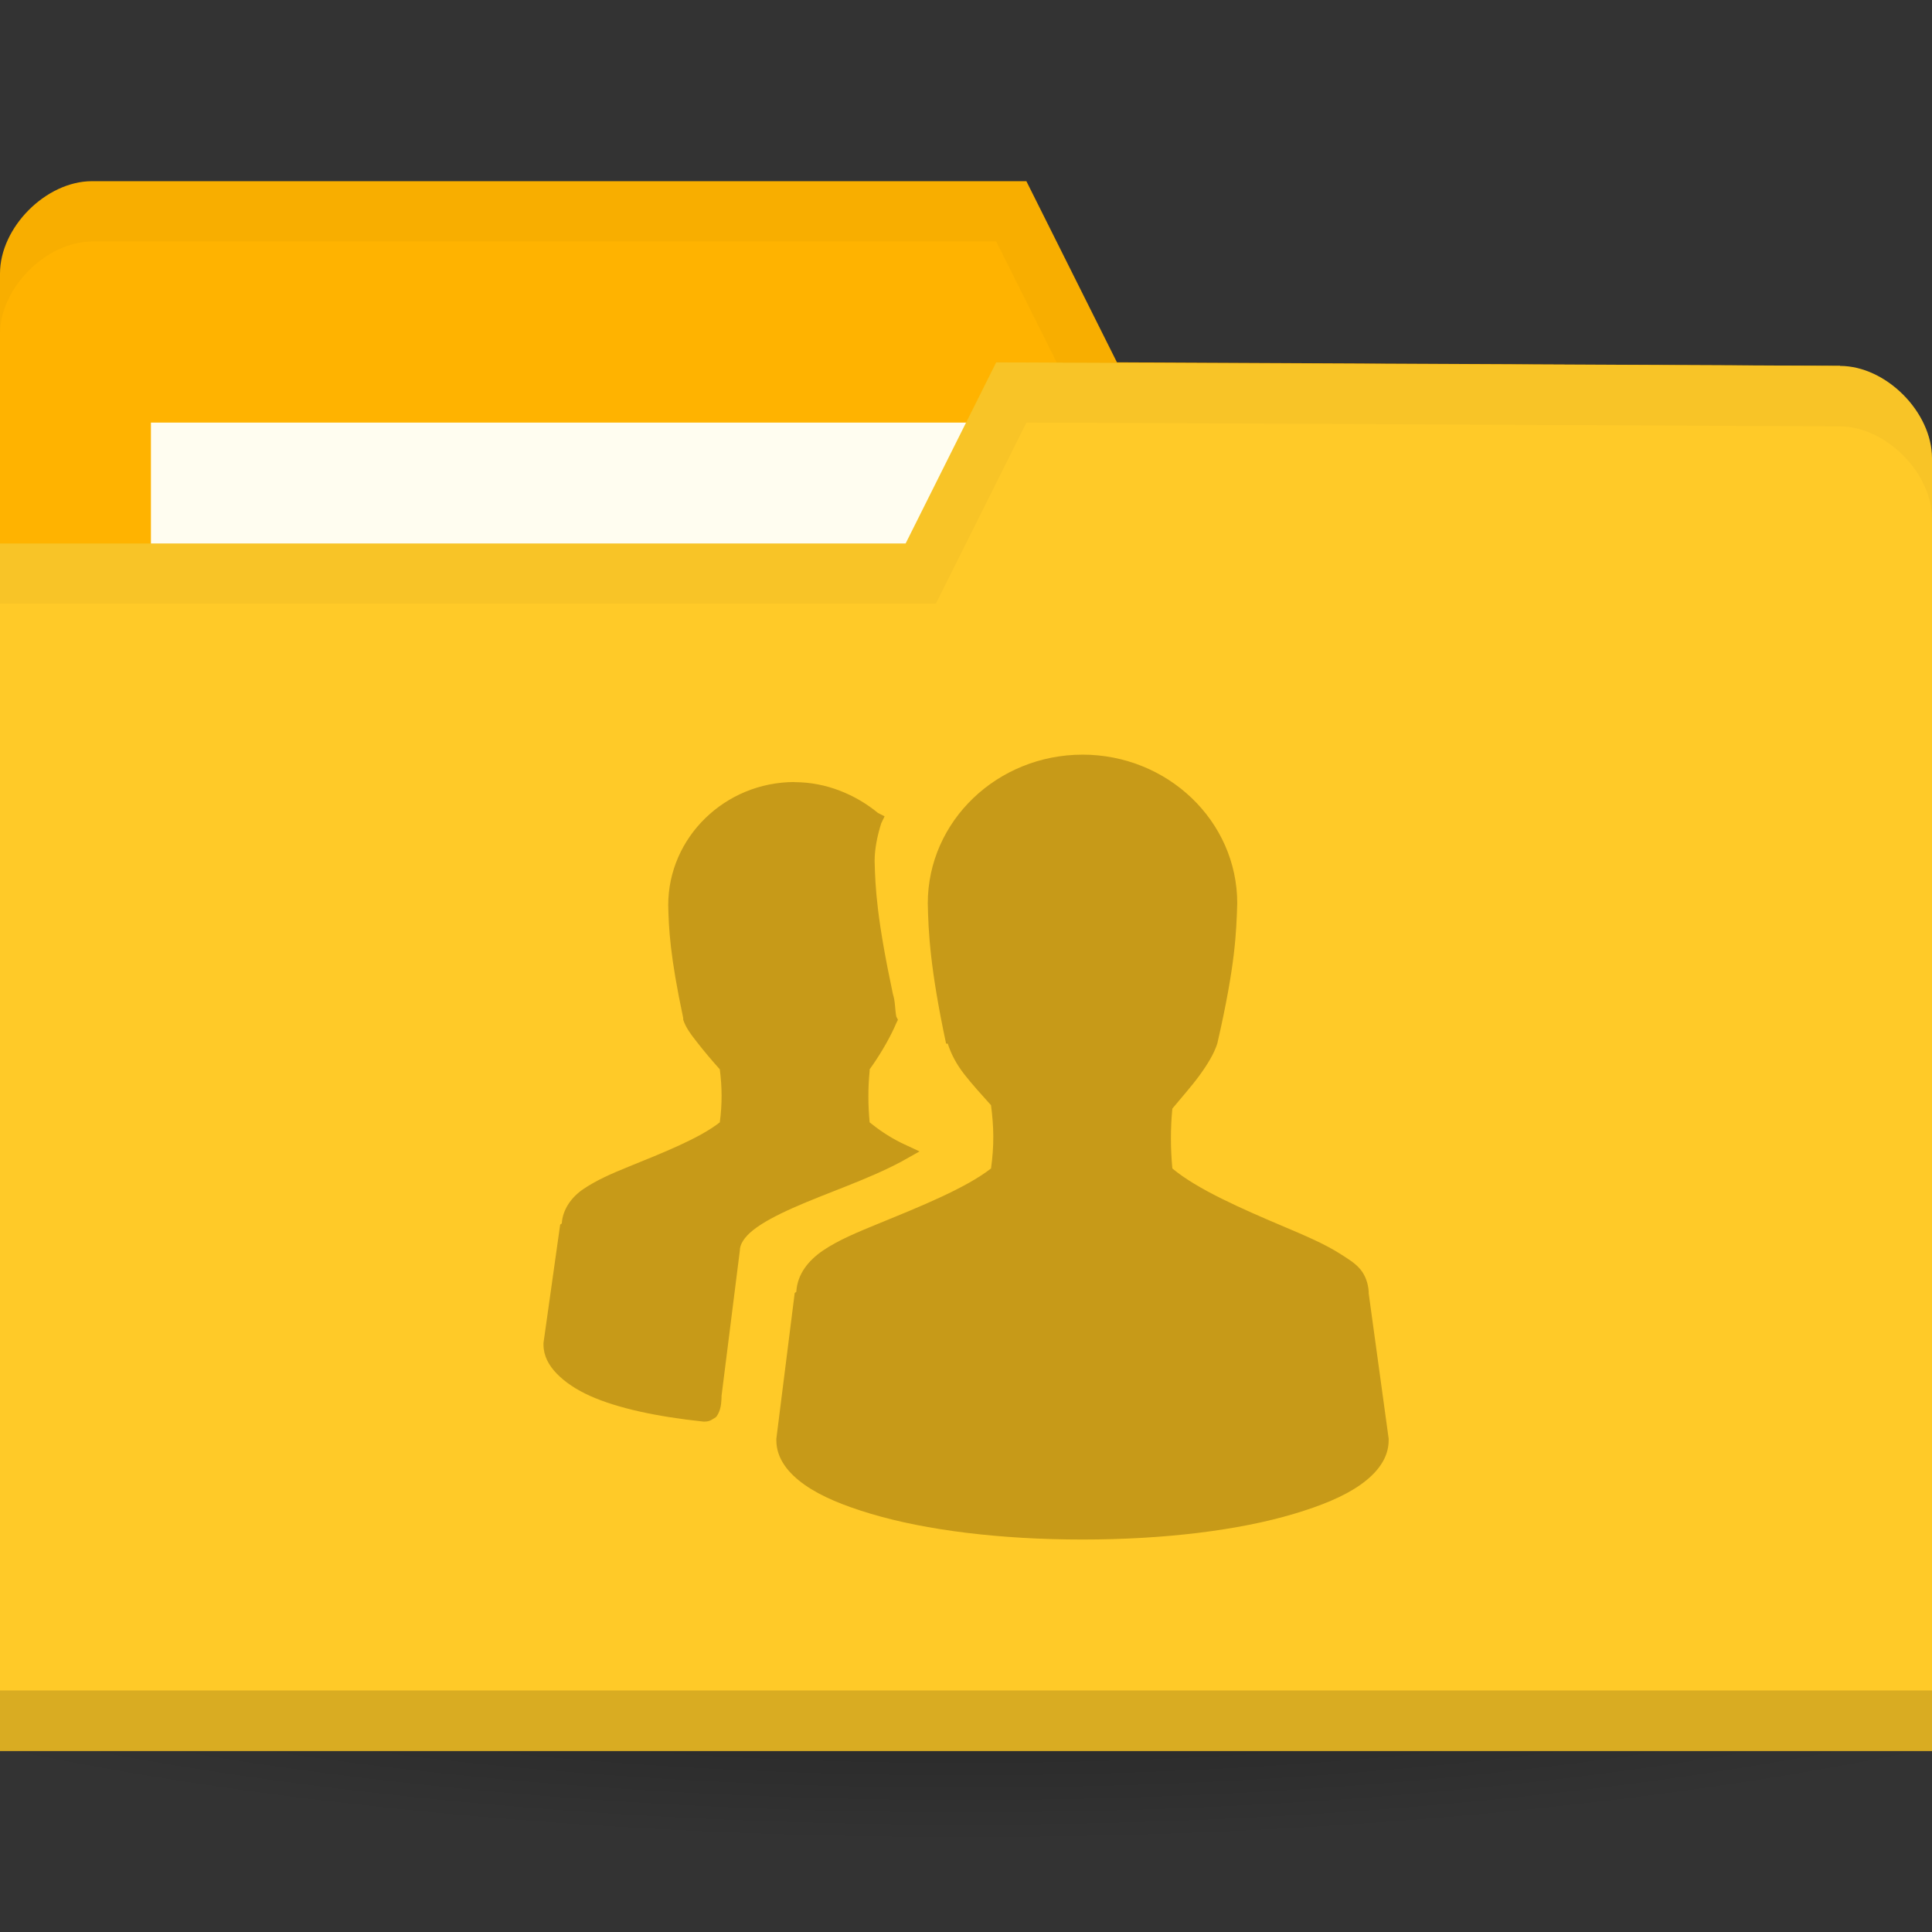 <!-- Created with Inkscape (http://www.inkscape.org/) -->
<svg xmlns="http://www.w3.org/2000/svg" viewBox="0 0 128 128">
 <rect x="0" y="0" width="128" height="128" fill="#333333" stroke="none"/>
 <defs>
  <radialGradient id="radialGradient3815" cx="-9" cy="93.5" r="15" gradientTransform="matrix(1,0,0,0.367,0,59.217)" gradientUnits="userSpaceOnUse">
   <stop style="stop-color:#000;stop-opacity:1"/>
   <stop offset="1" style="stop-color:#000;stop-opacity:0"/>
  </radialGradient>
 </defs>
 <g transform="translate(0,-924.362)">
  <path d="m 6 93.5 a 15 5.5 0 1 1 -30 0 15 5.5 0 1 1 30 0 z" transform="matrix(6.667,0,0,4.545,124,596.362)" style="fill:url(#radialGradient3815);opacity:0.6;fill-opacity:1;stroke:none"/>
  <path d="m 0 942.48 0 85.65 128 0 0 -42.823 -6.095 -36.706 l -47.905 -0.235 l -6 -12 -61.905 0 c -3.048 0 -6.095 3.059 -6.095 6.118 z" style="fill:#ffb300;fill-opacity:1;stroke:none"/>
  <rect width="63.14" height="23.765" x="10" y="952.36" style="fill:#fffdf0;fill-opacity:1;stroke:none"/>
  <path d="m 6.125 936.36 c -3.048 0 -6.125 3.066 -6.125 6.125 l 0 4 c 0 -3.059 3.077 -6.125 6.125 -6.125 l 59.875 0 6 12 49.875 0.25 6.125 36.688 0 -4 -6.125 -36.688 -47.875 -0.25 -6 -12 z" style="fill:#000;opacity:0.03;fill-opacity:1;stroke:none"/>
  <path d="m 128 954.72 0 85.65 -128 0 0 -80 60 0 6 -12 55.905 0.235 c 3.048 0 6.095 3.059 6.095 6.118 z" style="fill:#ffca28;fill-opacity:1;stroke:none"/>
  <path d="m 0 1036.36 0 4 128 0 0 -4 z" style="fill:#000;opacity:0.15;fill-opacity:1;stroke:none"/>
  <path d="m 66 948.36 -6 12 -60 0 0 4 62 0 6 -12 53.875 0.25 c 3.048 0 6.125 3.066 6.125 6.125 l 0 -4 c 0 -3.059 -3.077 -6.125 -6.125 -6.125 z" style="fill:#000;opacity:0.03;fill-opacity:1;stroke:none"/>
  <path d="m 71.72 974.36 c -5.617 0 -10.252 4.378 -10.252 9.856 0.041 1.88 0.143 4.261 1.213 9.29 l 0.11 0 c 0.216 0.665 0.547 1.327 1.102 2.039 0.497 0.638 1.155 1.365 1.764 2.039 0.187 1.421 0.216 2.664 0 4.192 -1.668 1.302 -4.676 2.516 -7.386 3.625 -1.412 0.578 -2.718 1.112 -3.748 1.813 -0.983 0.668 -1.695 1.578 -1.764 2.719 -0.004 0.054 -0.11 0.058 -0.11 0.112 l -1.213 9.63 0 0.114 c 0 1.194 0.774 2.17 1.874 2.946 1.1 0.776 2.594 1.385 4.409 1.926 3.632 1.083 8.558 1.699 14 1.699 5.442 0 10.368 -0.616 14 -1.699 1.816 -0.542 3.309 -1.15 4.409 -1.926 1.1 -0.776 1.874 -1.752 1.874 -2.946 l 0 -0.114 -1.323 -9.63 c 0 -0.036 0.002 -0.076 0 -0.112 -0.033 -0.545 -0.224 -1.081 -0.551 -1.473 -0.349 -0.419 -0.81 -0.69 -1.323 -1.019 -1.026 -0.659 -2.335 -1.214 -3.748 -1.813 -2.744 -1.162 -5.746 -2.475 -7.386 -3.852 -0.123 -1.314 -0.129 -2.652 0 -3.966 0.592 -0.719 1.258 -1.461 1.764 -2.152 0.564 -0.77 0.99 -1.467 1.213 -2.153 1.206 -5.237 1.259 -7.373 1.323 -9.29 0 -5.478 -4.635 -9.856 -10.252 -9.856 z m -19.07 1.813 c -4.614 0 -8.378 3.662 -8.378 8.157 0.034 1.54 0.115 3.35 0.992 7.477 l 0 0.114 c 0.179 0.551 0.53 0.994 0.992 1.586 0.405 0.518 0.944 1.156 1.433 1.7 0.148 1.139 0.167 2.29 0 3.512 -1.363 1.074 -3.831 2.039 -6.06 2.946 -1.157 0.47 -2.132 0.901 -2.976 1.473 -0.798 0.54 -1.366 1.343 -1.433 2.266 -0.004 0.054 -0.11 0.058 -0.11 0.114 l -1.102 7.817 l 0 0.112 c 0 0.736 0.342 1.371 0.882 1.926 0.54 0.555 1.289 1.063 2.205 1.472 1.806 0.808 4.381 1.369 7.496 1.7 l 0.11 0 c 0.169 0.001 0.338 -0.048 0.441 -0.114 0.128 -0.084 0.276 -0.148 0.331 -0.225 0.109 -0.156 0.174 -0.312 0.22 -0.453 0.082 -0.247 0.099 -0.541 0.11 -0.793 0.002 -0.036 0 -0.076 0 -0.112 l 1.213 -9.63 c -0.002 -0.394 0.264 -0.867 0.882 -1.359 0.618 -0.493 1.554 -0.987 2.646 -1.473 2.184 -0.973 4.952 -1.876 7.165 -3.059 l 1.213 -0.68 -1.213 -0.567 c -0.875 -0.437 -1.544 -0.916 -2.094 -1.359 -0.107 -1.119 -0.113 -2.284 0 -3.399 0.004 -0.036 -0.004 -0.076 0 -0.112 0.841 -1.163 1.48 -2.371 1.764 -3.059 l 0.11 -0.225 -0.11 -0.225 c -0.096 -0.563 -0.064 -0.99 -0.22 -1.473 -1.057 -4.969 -1.172 -7.02 -1.213 -8.837 0 -0.764 0.174 -1.654 0.441 -2.492 l 0.22 -0.453 -0.441 -0.225 c -1.472 -1.209 -3.421 -2.039 -5.512 -2.039 z" style="fill:#c79a18;opacity:1;fill-opacity:1;color:#000"/>
 </g>
</svg>
